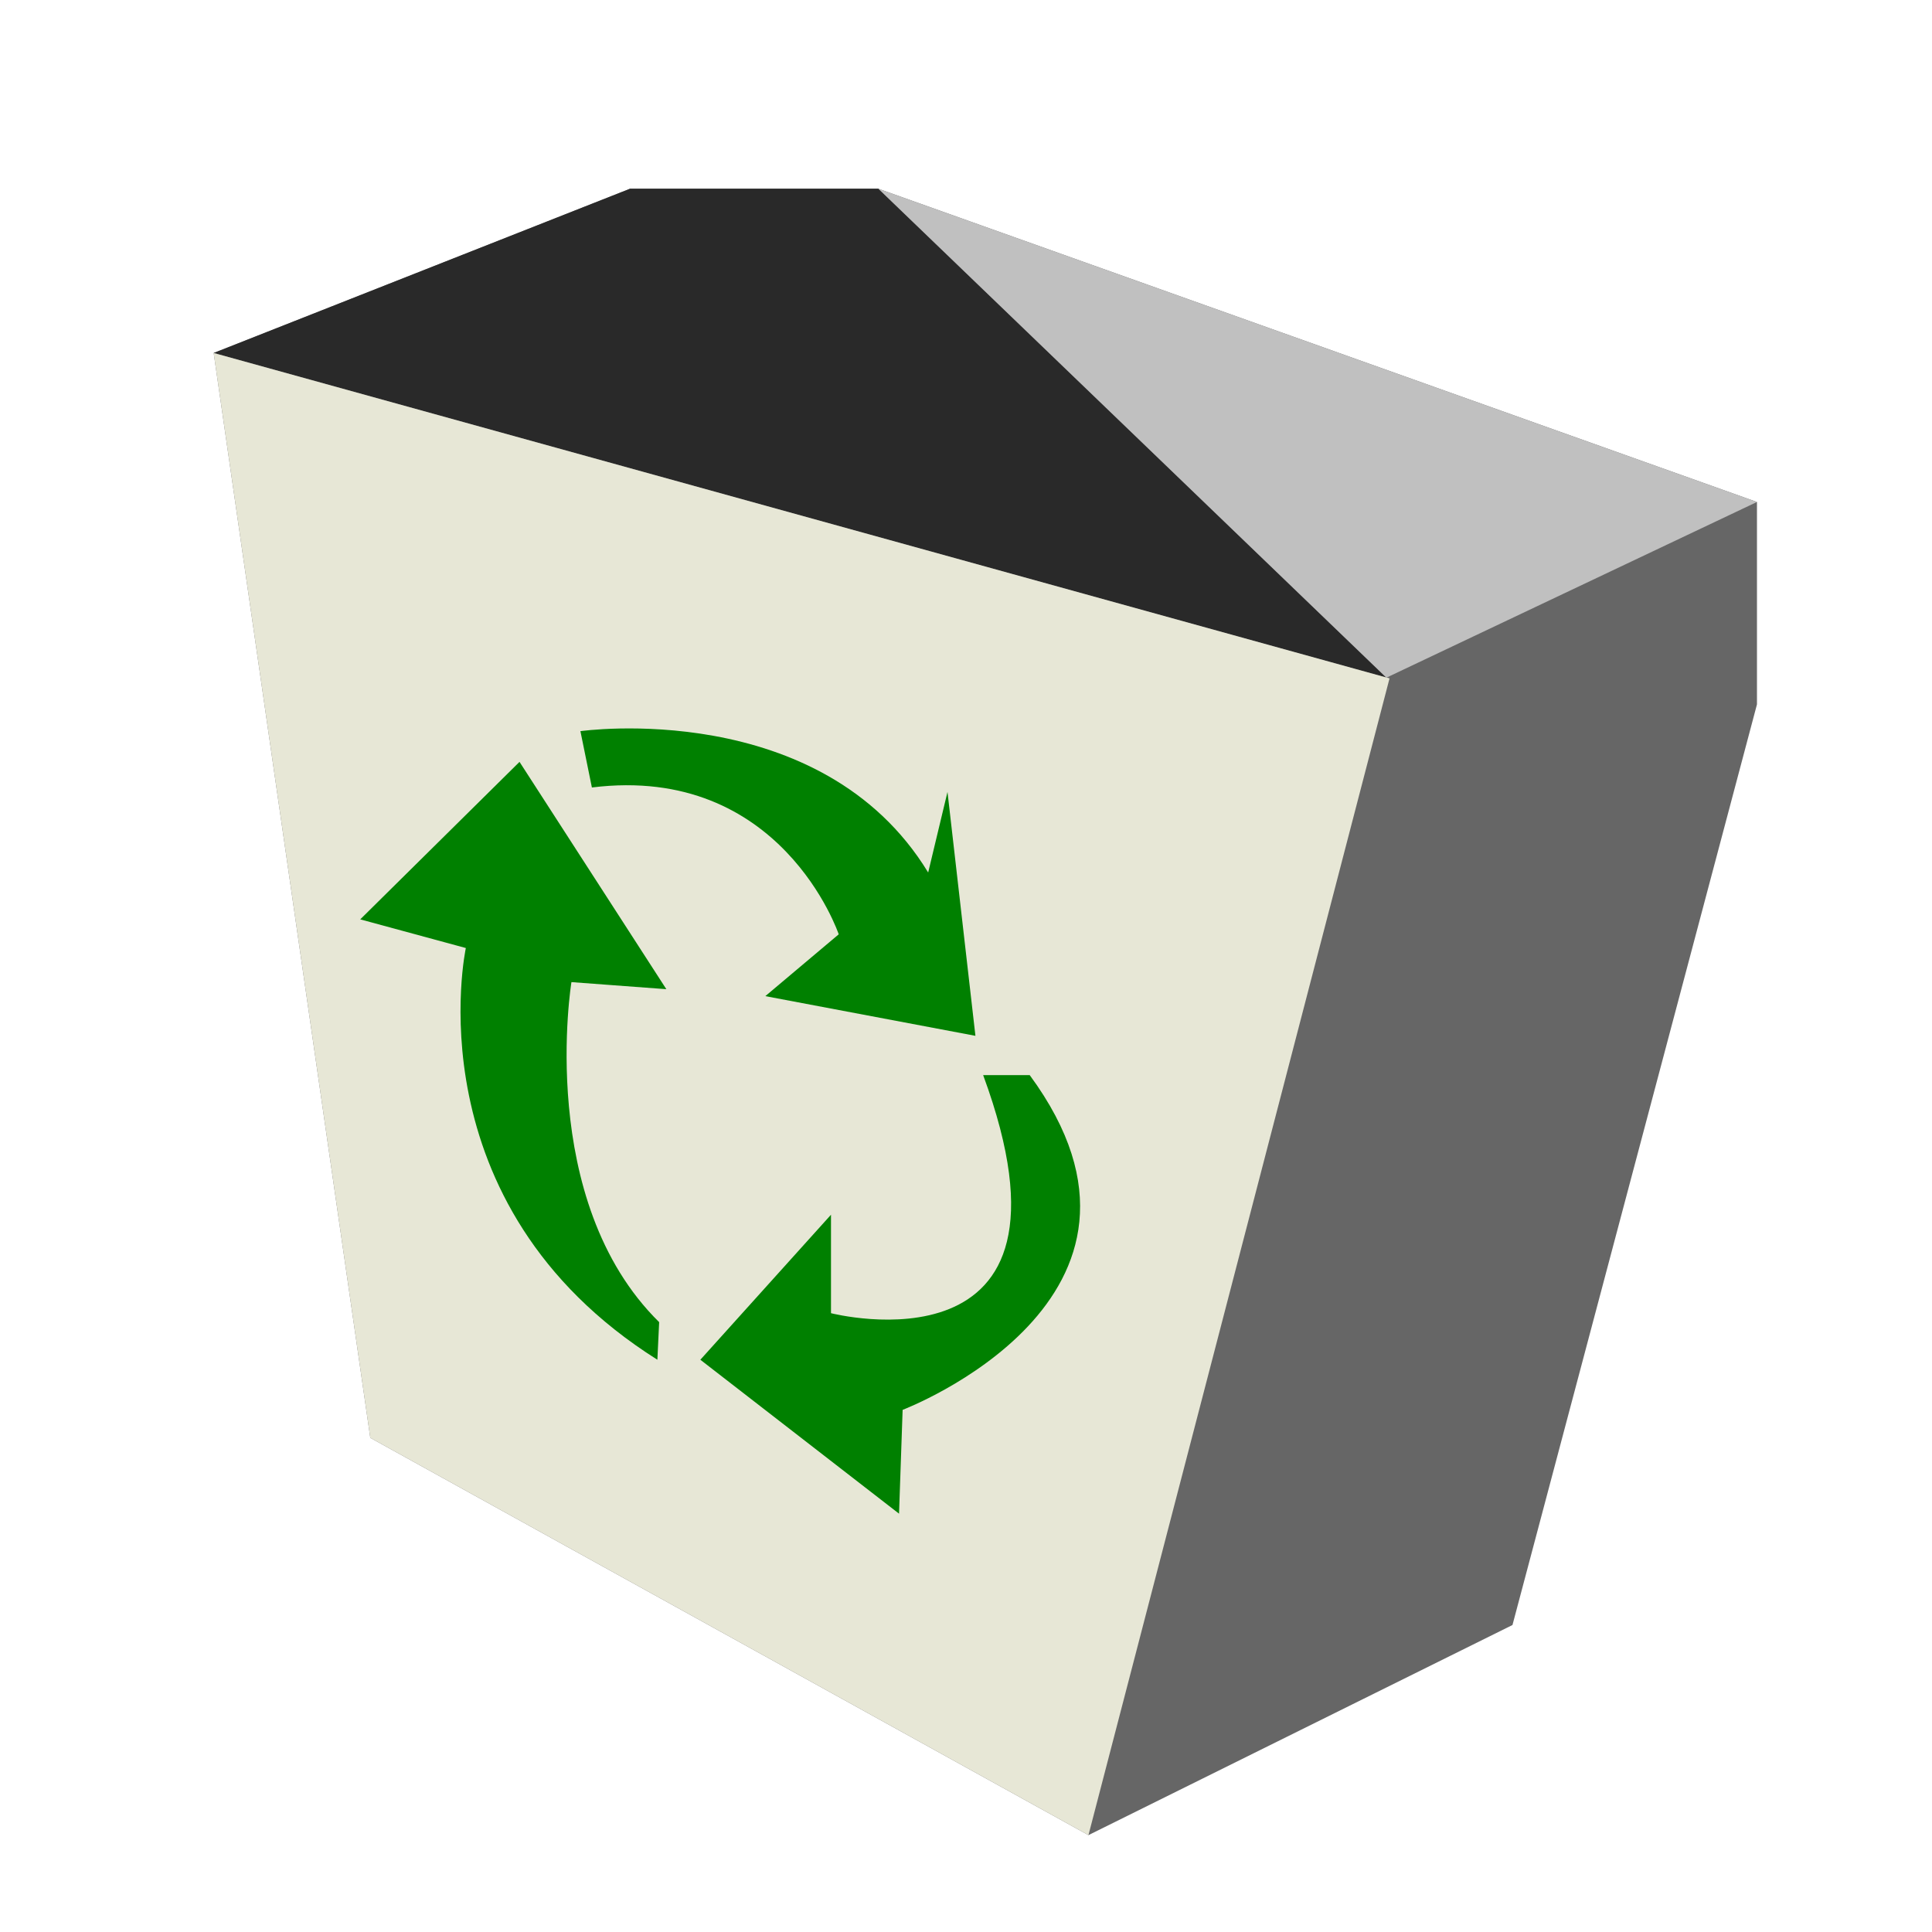 <svg xmlns="http://www.w3.org/2000/svg" viewBox="0 0 500 500"><defs><style>.cls-1{fill:#666;}.cls-2{fill:#292929;}.cls-3{fill:silver;}.cls-4{fill:#e7e7d6;}.cls-5{fill:green;}</style></defs><g id="Layer_4" data-name="Layer 4"><polygon class="cls-1" points="55.3 91.35 95.83 372.11 281.69 474.93 391.43 420.55 454.7 182.3 454.7 129.91 227.32 48.84 163.06 48.84 55.3 91.35"/><polygon class="cls-2" points="358.8 175.38 55.3 91.35 163.06 48.84 227.32 48.84 358.8 175.38"/><polygon class="cls-3" points="454.7 129.91 227.32 48.84 358.8 175.38 454.7 129.91"/><polygon class="cls-4" points="359.61 175.56 281.69 474.93 95.83 372.11 55.3 91.35 359.61 175.56"/><path class="cls-5" d="M150.21,189.22s62.28-8.9,90,36.58l5-20.85,7.23,63.12L198.06,257.8l19-16s-14.83-44.11-63.88-38Z"/><path class="cls-5" d="M170.13,351.9l.46-9.73c-32-31.5-22.7-88-22.7-88L172.45,256l-38-58.83L93.23,237.93l27.33,7.42S106.2,311.59,170.13,351.9Z"/><path class="cls-5" d="M266.49,278.24H254.44c29.19,79.21-39.38,61.61-39.38,61.61V314.37L181.25,351.9l51.42,39.84.93-26.87S309.11,336.14,266.49,278.24Z"/></g></svg>